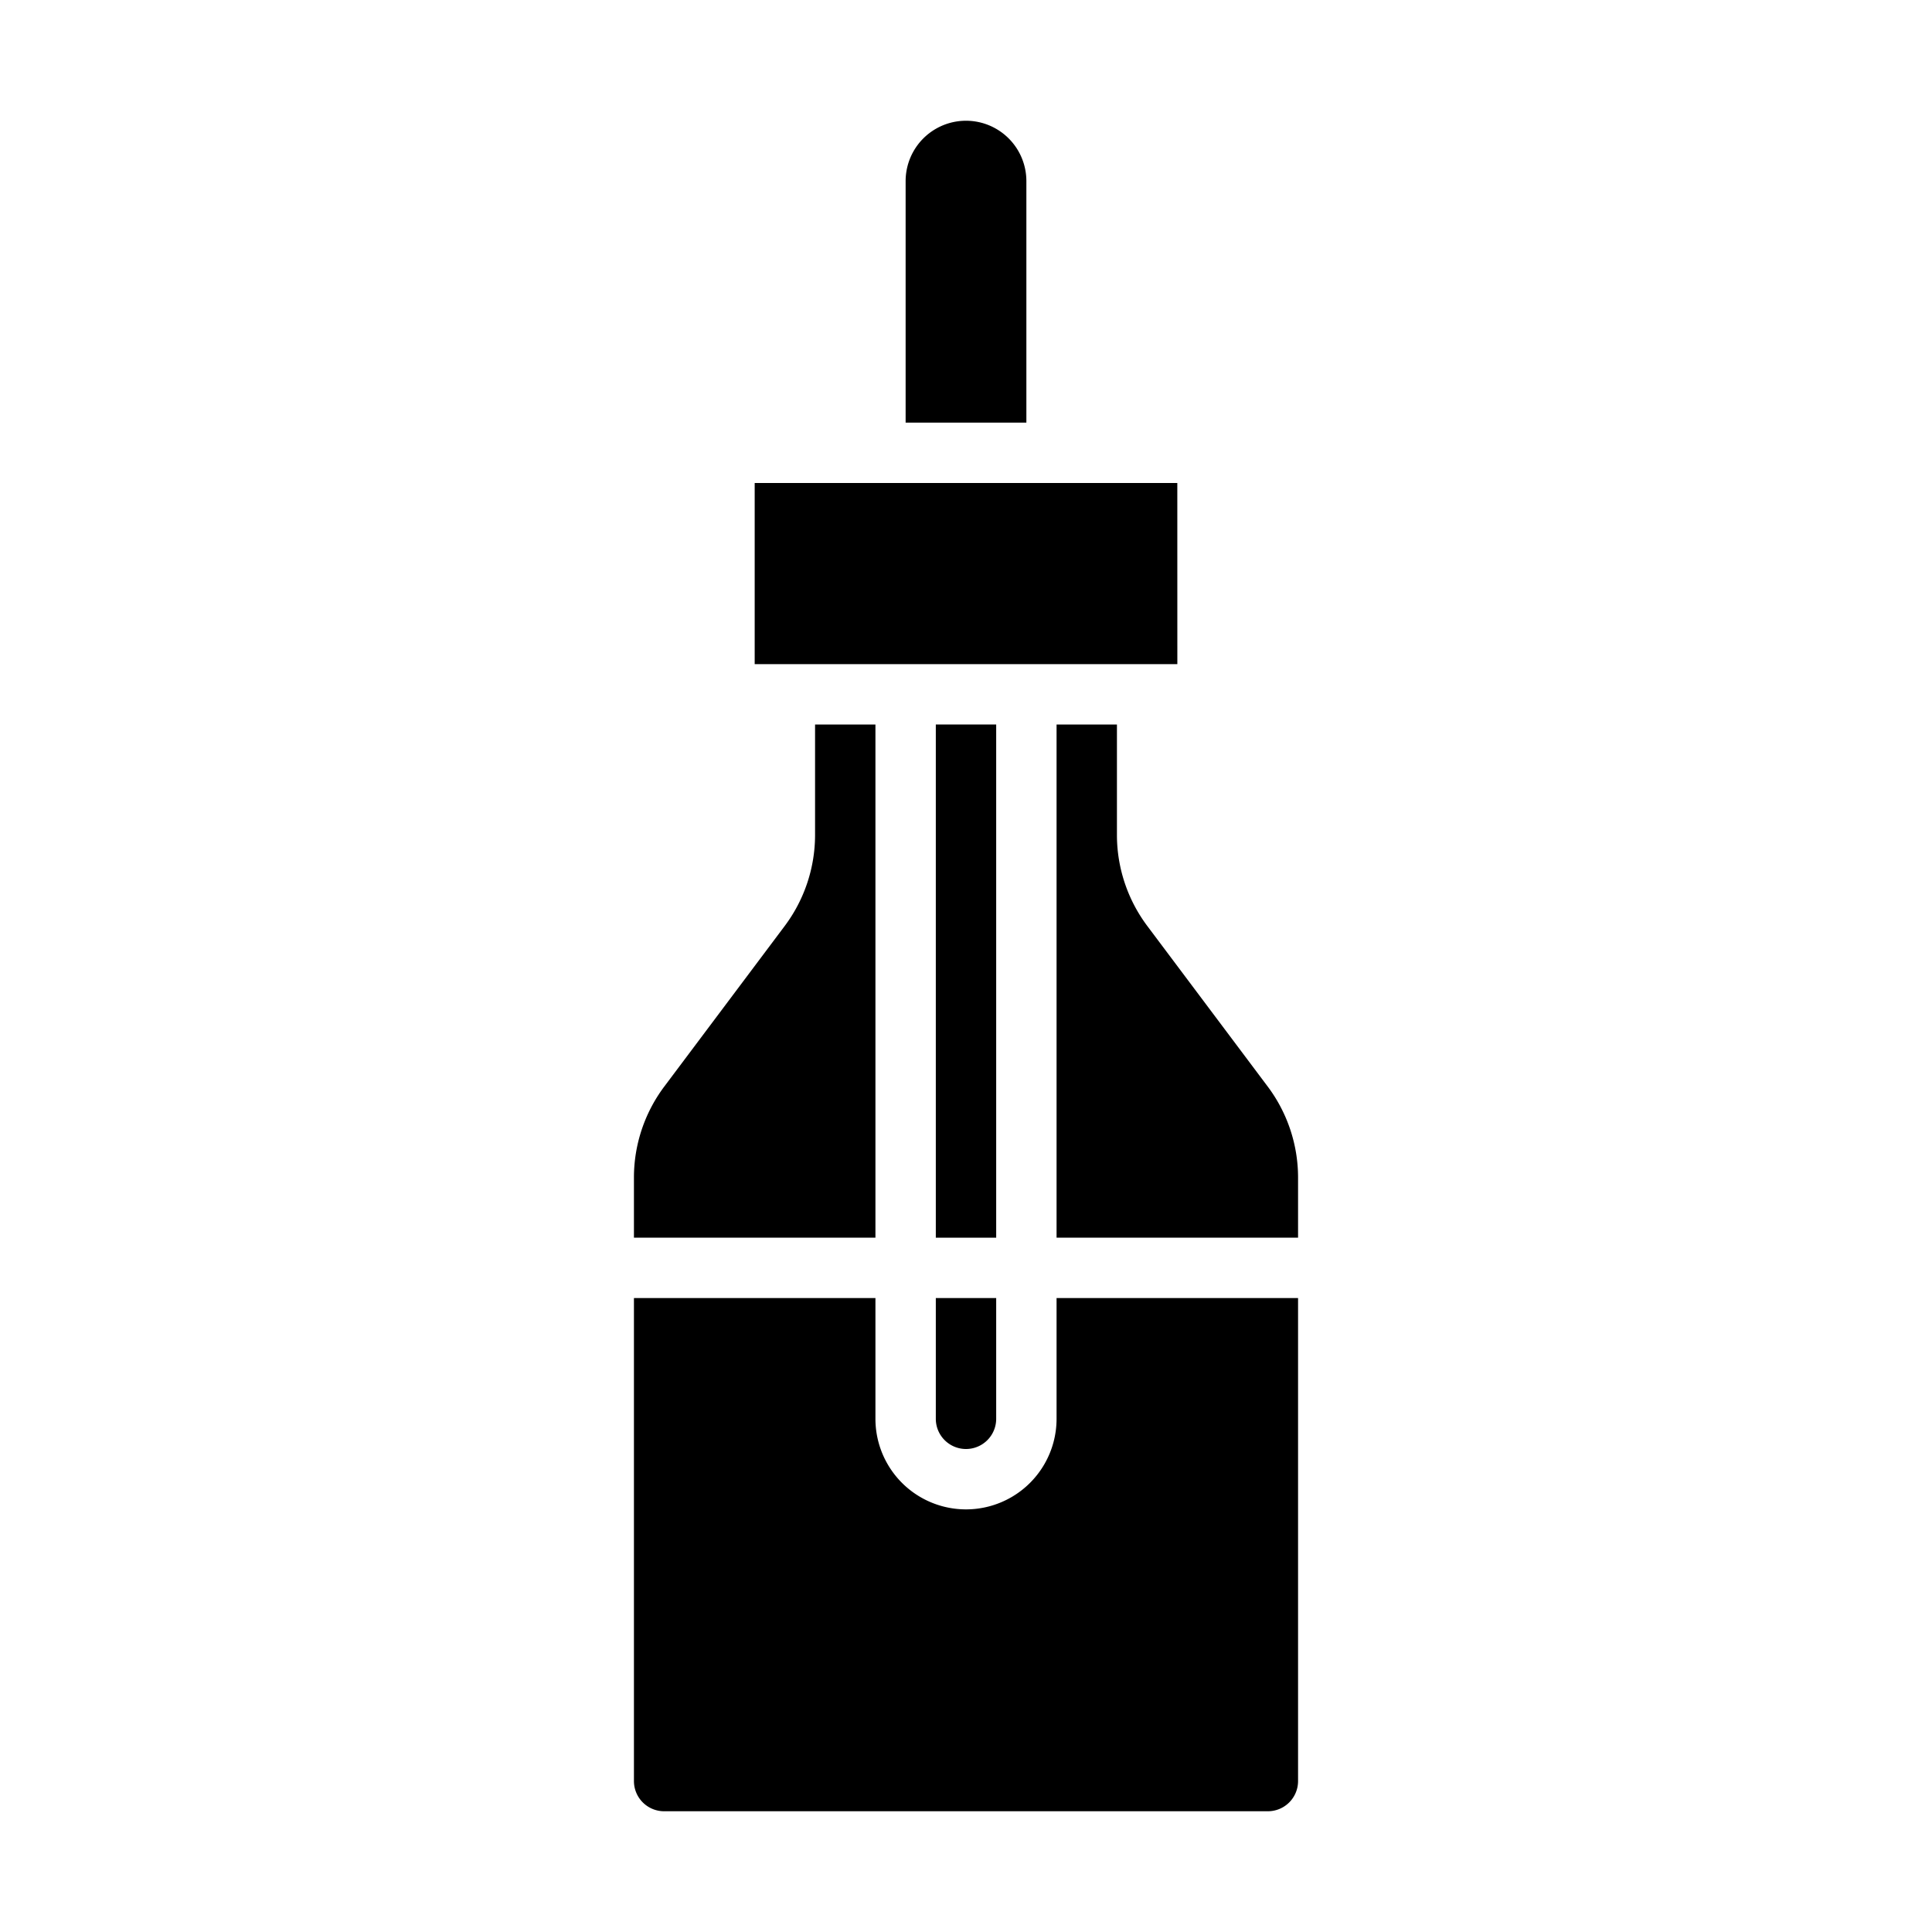 <svg xmlns="http://www.w3.org/2000/svg" viewBox="0 0 64 64" x="0px" y="0px"><g><rect x="31" y="24" width="2" height="17"></rect><polygon points="25 22 30 22 34 22 39.001 22 39 16 25 16 25 22"></polygon><path d="M34,6a2,2,0,0,0-4,0v8h4Z"></path><path d="M35,24V41h8V39a5.028,5.028,0,0,0-1-3l-4-5.333a5.032,5.032,0,0,1-1-3V24Z"></path><path d="M21,59a1,1,0,0,0,1,1H42a1,1,0,0,0,1-1V43H35v4a3,3,0,0,1-6,0V43H21Z"></path><path d="M21,41h8V24H27v3.667a5.032,5.032,0,0,1-1,3L22,36a5.028,5.028,0,0,0-1,3Z"></path><path d="M31,47a1,1,0,0,0,2,0V43H31Z"></path></g></svg>